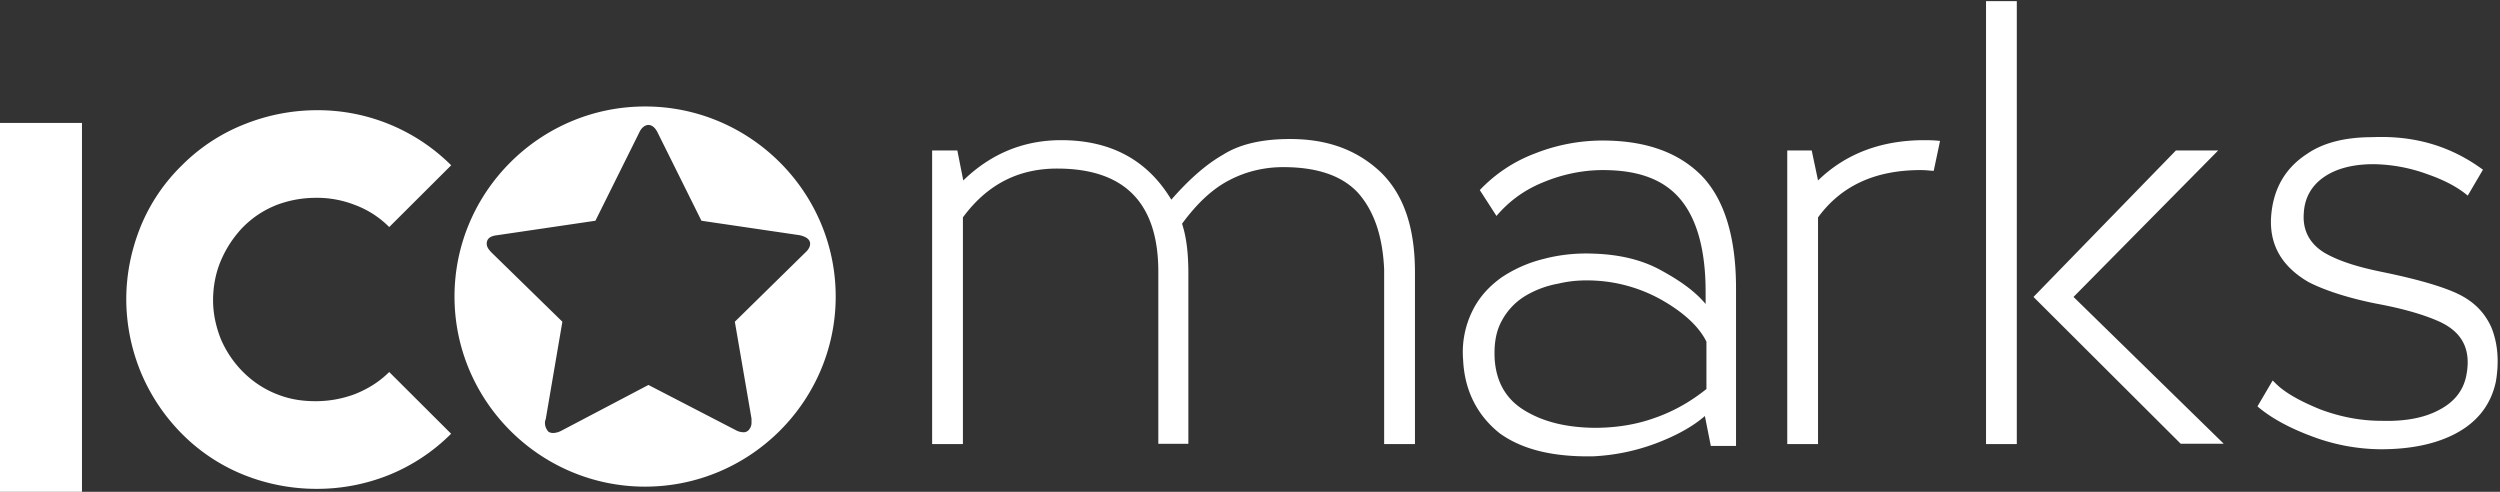 <svg xmlns="http://www.w3.org/2000/svg"  viewBox="0 0 61 12">
    <rect x="0" y="0" width="61" height="12" fill="#333333" stroke="none"/>
    <g fill="#FFF" fill-rule="evenodd">
        <path d="M0 12h2V3H0zM7.723 11.928a4.772 4.772 0 0 1-1.755-.334 4.473 4.473 0 0 1-1.53-1.01 4.681 4.681 0 0 1-1.004-1.507 4.706 4.706 0 0 1-.353-1.769c0-.631.127-1.227.353-1.786A4.422 4.422 0 0 1 4.44 4.033a4.458 4.458 0 0 1 1.547-1.01 4.772 4.772 0 0 1 1.755-.334 4.611 4.611 0 0 1 3.267 1.344L9.497 5.54a2.322 2.322 0 0 0-.842-.541 2.522 2.522 0 0 0-.95-.172c-.317 0-.633.054-.95.172-.317.126-.579.297-.823.54a2.704 2.704 0 0 0-.543.822c-.127.298-.19.631-.19.965 0 .334.072.65.19.948.126.297.316.577.543.803.244.243.524.424.823.541.317.126.615.171.95.171.317 0 .634-.054.95-.171.317-.126.597-.298.842-.541l1.51 1.506a4.56 4.56 0 0 1-1.528 1.011 4.703 4.703 0 0 1-1.756.334M31.475 3.392c.914 0 1.629.262 2.208.803.561.542.842 1.345.842 2.446v4.195h-.752V6.568c-.036-.803-.244-1.416-.633-1.858-.389-.424-1.004-.632-1.828-.632-.47 0-.914.108-1.312.316-.407.208-.787.56-1.158 1.065.109.333.154.73.154 1.209v4.16h-.733V6.631c0-1.679-.823-2.518-2.47-2.518-.968 0-1.72.406-2.298 1.191v5.531h-.751V3.672h.615l.145.731c.687-.668 1.493-.983 2.388-.983 1.213 0 2.109.487 2.688 1.452.425-.487.841-.857 1.267-1.1.416-.262.968-.38 1.628-.38M41.637 9.492V8.337c-.172-.352-.525-.686-1.032-.984a3.7 3.7 0 0 0-1.665-.505c-.317-.018-.615 0-.914.072a2.394 2.394 0 0 0-.805.298 1.58 1.58 0 0 0-.58.614c-.144.261-.19.577-.171.929.036.541.262.965.715 1.245.452.28 1.013.424 1.719.433.507 0 1.004-.072 1.475-.243.47-.163.887-.407 1.258-.704M35.7 8.779a2.27 2.27 0 0 1 .226-1.191c.172-.352.425-.614.715-.821a3.226 3.226 0 0 1 1.031-.451c.38-.1.788-.145 1.213-.127.615.019 1.158.145 1.61.388.453.244.842.506 1.122.84v-.298c0-1.01-.208-1.769-.615-2.256-.407-.487-1.031-.713-1.891-.713-.507 0-1.004.109-1.457.298-.47.19-.841.47-1.14.821l-.407-.631a3.598 3.598 0 0 1 1.348-.894 4.49 4.49 0 0 1 1.647-.315c1.068 0 1.873.297 2.434.875.543.577.823 1.488.823 2.725v3.852h-.615l-.145-.73c-.28.243-.67.469-1.194.667a5.03 5.03 0 0 1-1.53.316c-.95.018-1.718-.154-2.28-.56-.524-.415-.859-1.01-.895-1.795M47.337 3.438l-.154.73c-.072 0-.172-.018-.317-.018-1.122 0-1.945.388-2.506 1.155v5.531h-.751V3.672h.597l.154.731c.688-.668 1.565-.983 2.597-.983.081 0 .208 0 .38.018M54.123 3.672l-3.529 3.573 3.665 3.582h-1.05l-3.592-3.582 3.475-3.573h1.031zm-5.664 7.164h.751V.027h-.751v10.809zM60.584 4.141l-.371.632c-.226-.19-.543-.37-.986-.523a3.964 3.964 0 0 0-1.312-.244c-.507 0-.914.108-1.213.316-.299.207-.47.505-.489.875-.036.433.154.767.525.983.335.19.787.334 1.367.452.75.153 1.348.315 1.755.487.452.19.751.469.932.875.154.388.19.821.109 1.308-.127.614-.507 1.065-1.122 1.345-.453.207-1.014.315-1.683.315a4.83 4.83 0 0 1-1.684-.315c-.56-.208-1.004-.452-1.33-.731l.371-.632.073.072c.226.226.597.433 1.086.632.506.19 1.004.28 1.493.28.579.018 1.05-.073 1.402-.262.37-.19.597-.47.67-.84.126-.63-.09-1.064-.67-1.325-.389-.172-.896-.316-1.53-.433-.768-.154-1.311-.352-1.646-.524-.67-.388-.968-.93-.914-1.624.054-.65.335-1.155.878-1.507.407-.28.95-.406 1.592-.406 1.059-.045 1.937.235 2.697.794M17.93 7.85l.407 2.364v.09a.26.26 0 0 1-.054.171.165.165 0 0 1-.145.072.408.408 0 0 1-.19-.054l-2.126-1.1-2.127 1.118a.474.474 0 0 1-.19.054c-.072 0-.127-.018-.154-.072a.296.296 0 0 1-.054-.171c0-.018 0-.054.018-.09l.407-2.382-1.719-1.679c-.09-.09-.127-.153-.127-.225 0-.126.09-.19.263-.208l2.389-.352 1.067-2.147c.055-.126.145-.19.227-.19.09 0 .171.073.226.19l1.067 2.147 2.39.352c.171.036.262.109.262.208 0 .072-.037.144-.127.225L17.93 7.85zm-2.19-5.252c-2.56 0-4.65 2.085-4.65 4.638s2.09 4.638 4.65 4.638c2.56 0 4.651-2.085 4.651-4.638s-2.09-4.638-4.65-4.638z"/>
    </g>
</svg>
